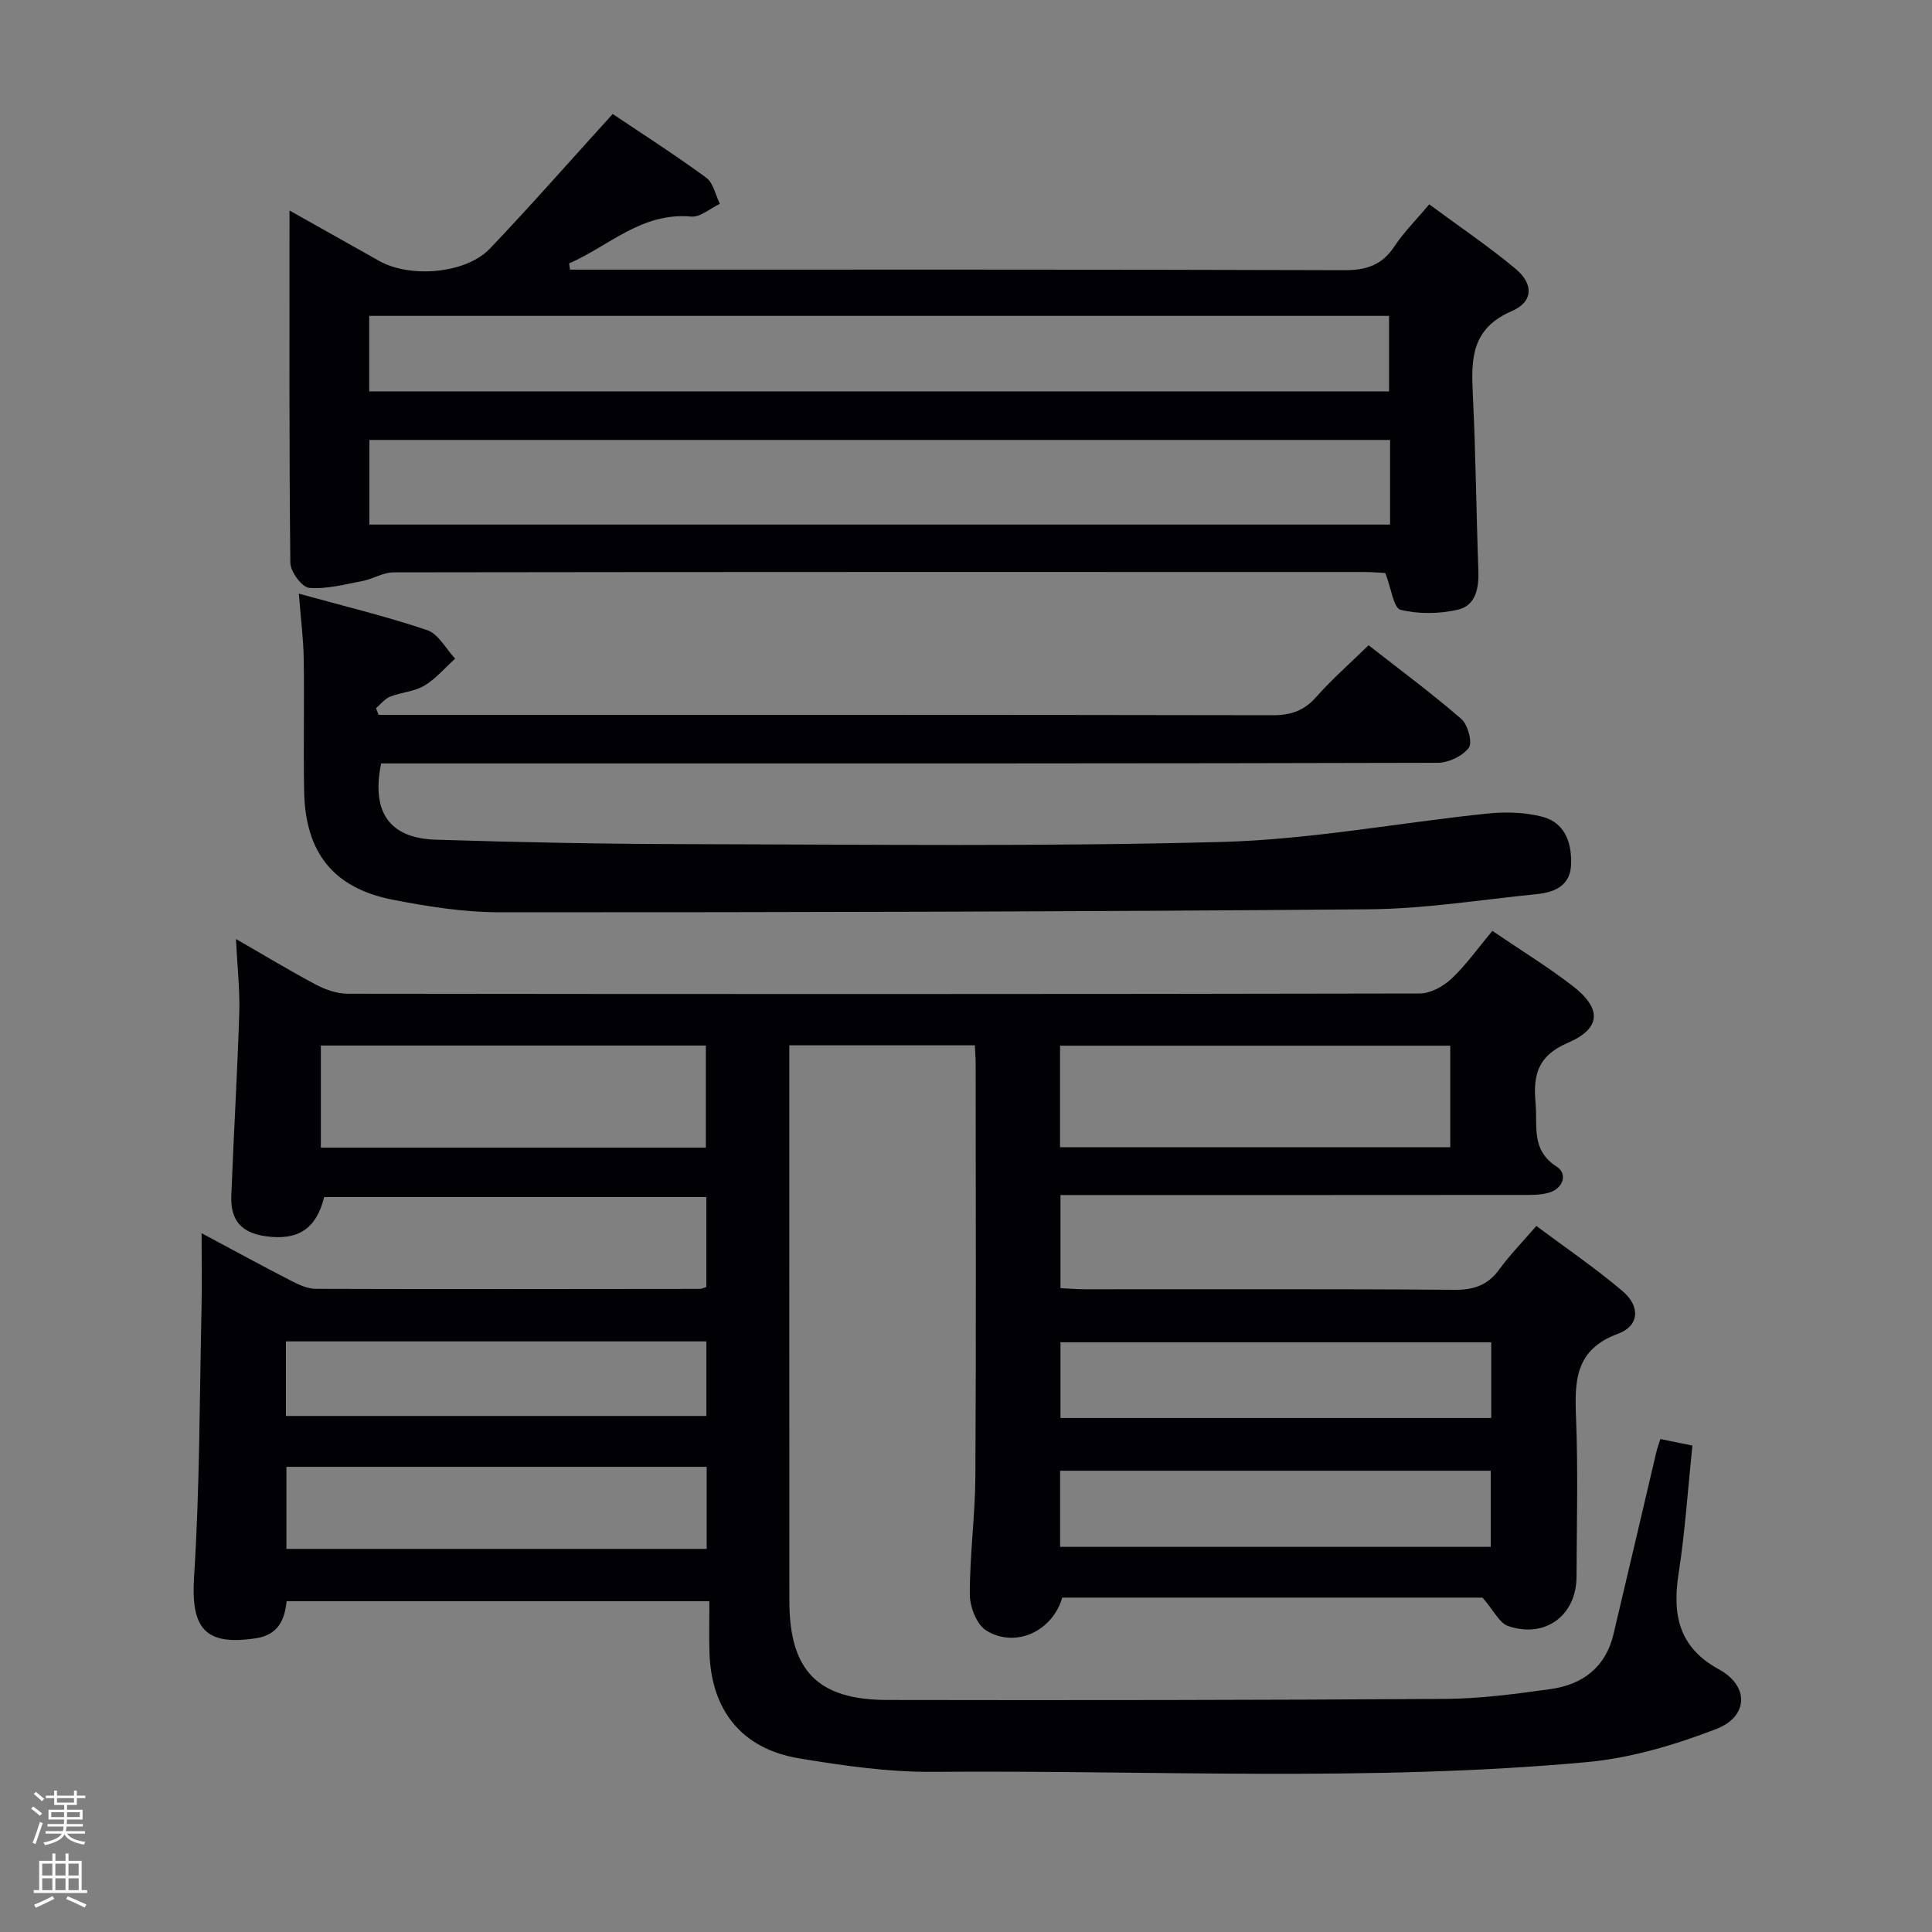 <svg enable-background="new 0 0 400 400" viewBox="0 0 400 400" xmlns="http://www.w3.org/2000/svg"><rect x="0" y="0" width="400" height="400" fill="#808080" stroke="none"/><path d="m6.44 374.46.42-.45c.65.47 1.27.95 1.85 1.44l-.45.49c-.65-.56-1.25-1.06-1.82-1.48m.93 7.33-.63-.26c.55-1.36 1.05-2.8 1.52-4.33.19.1.38.19.59.27-.46 1.29-.95 2.73-1.48 4.32m-.38-10.38.44-.42c.43.34 1.01.82 1.74 1.44l-.49.49c-.53-.51-1.09-1.01-1.69-1.51m2.5.35h1.72v-1.04h.59v1.04h3.52v-1.04h.59v1.04h1.75v.53h-1.75v1.42h-2.03v.97h3.22v2.03h-3.24c0 .35-.01.66-.03.93h3.32v.53h-3.37c-.03.27-.08.58-.15.94h3.96v.53h-3.71c.67.92 1.93 1.48 3.79 1.68-.13.24-.23.44-.29.59-2.13-.38-3.48-1.08-4.04-2.12-.43.97-1.77 1.72-4.03 2.23-.09-.19-.2-.37-.33-.55 2.1-.42 3.37-1.03 3.81-1.83h-3.36v-.53h3.58c.08-.29.13-.61.16-.94h-3.33v-.53h3.39c.02-.27.04-.58.04-.93h-3.23v-2.03h3.25v-.97h-2.07v-1.42h-1.73zm1.12 3.44v1h2.65c.01-.3.02-.44.01-.4v-.25-.35zm1.19-2h3.52v-.91h-3.52zm4.71 2h-2.63v.59c0 .15-.01.28-.01.4h2.64z" fill="#fcfbfa"/><path d="m13.56 383.74h.63v1.52h2.72v6.07h1.13v.6h-11.06v-.6h1.13v-6.07h2.73v-1.52h.63v1.52h2.1v-1.52zm-2.69 8.83.38.56c-1.24.63-2.53 1.25-3.85 1.85-.1-.21-.21-.42-.34-.63 1.36-.55 2.63-1.15 3.81-1.78m-2.13-4.27h2.1v-2.45h-2.1zm0 3.04h2.1v-2.46h-2.1zm2.72-3.04h2.1v-2.45h-2.1zm0 3.04h2.1v-2.46h-2.1zm6.07 3.6c-1.41-.71-2.7-1.3-3.86-1.78l.35-.56c1.45.62 2.75 1.19 3.88 1.72zm-1.25-9.09h-2.1v2.45h2.1zm-2.09 5.49h2.1v-2.46h-2.1z" fill="#fcfbfa"/><g fill="#010105"><path d="m308.98 192.73c5.85 3.98 11.39 7.38 16.52 11.32 6.17 4.73 6.08 8.86-.94 11.88-6.19 2.66-7.17 6.64-6.64 12.4.44 4.79-1.01 9.79 4.4 13.23 2.23 1.42 1.4 4.43-1.53 5.34-1.85.57-3.95.5-5.93.5-29.67.03-59.33.02-89 .02-1.97 0-3.94 0-6.3 0v19.28c1.6.08 3.34.23 5.09.23 25.5.02 51-.09 76.5.11 4.07.03 6.91-.98 9.29-4.26 2.14-2.95 4.72-5.57 7.65-8.96 6.06 4.53 12.21 8.71 17.85 13.5 3.71 3.15 3.48 7.18-.93 8.81-8.89 3.27-9.02 9.71-8.71 17.36.44 10.98.15 21.99.1 32.99-.04 7.99-6.48 12.79-14.14 10.18-1.82-.62-2.98-3.2-5.32-5.89-27.92 0-57.49 0-87.02 0-1.99 6.95-9.68 10.56-15.74 6.8-1.97-1.22-3.39-4.9-3.39-7.46-.02-8.14 1.1-16.28 1.15-24.42.17-28.5.07-57 .06-85.5 0-1.15-.1-2.29-.17-3.77-12.7 0-25.24 0-38.41 0v5.52c0 36.5-.01 73 .01 109.49.01 14.42 5.81 20.5 20.26 20.53 38.5.07 76.99.03 115.49-.22 7.28-.05 14.6-1.02 21.83-2.03 6.61-.92 11.41-4.48 13.04-11.34 2.99-12.59 5.92-25.19 8.89-37.78.18-.78.47-1.54.82-2.65 2.07.42 3.97.81 6.63 1.35-.92 8.84-1.5 17.75-2.86 26.54-1.32 8.57.05 15.26 8.4 19.82 6.23 3.4 6.11 9.76-.64 12.34-8.56 3.29-17.7 6.01-26.78 6.84-45.03 4.12-90.22 1.64-135.34 2.01-9.24.07-18.57-1.27-27.72-2.79-11.82-1.96-18.18-9.88-18.56-21.84-.11-3.45-.02-6.91-.02-10.7-29.51 0-58.26 0-87.53 0-.39 3.7-1.62 6.96-6.37 7.68-10.55 1.6-13.47-2.06-12.79-12.71 1.18-18.41 1.13-36.91 1.54-55.37.11-4.95.02-9.89.02-15.79 6.68 3.57 12.6 6.81 18.61 9.89 1.57.81 3.38 1.63 5.09 1.63 26.5.08 53 .04 79.49.01.32 0 .63-.18 1.31-.38 0-5.98 0-12.07 0-18.63-26.37 0-52.75 0-79.13 0-1.57 6.5-5.35 9.05-12.04 8.12-5.05-.7-7.38-3.23-7.18-8.39.48-12.62 1.25-25.23 1.65-37.86.15-4.76-.41-9.54-.69-15.3 6.07 3.49 11.27 6.65 16.64 9.49 1.95 1.03 4.32 1.83 6.49 1.84 74 .09 147.99.1 221.99-.05 2.23 0 4.88-1.5 6.58-3.09 2.99-2.82 5.4-6.25 8.43-9.87zm-89.51 44.8h80.79c0-7.13 0-14.04 0-21.03-27.12 0-53.96 0-80.79 0zm-153.04.07h79.71c0-7.24 0-14.26 0-21.13-26.84 0-53.24 0-79.71 0zm79.88 66.09c-29.36 0-58.09 0-87.01 0v16.99h87.01c0-5.74 0-11.15 0-16.99zm162.44-25.79c-30.02 0-59.67 0-89.19 0v15.68h89.19c0-5.31 0-10.27 0-15.68zm-.11 26.6c-29.84 0-59.39 0-89.16 0v15.76h89.16c0-5.4 0-10.47 0-15.76zm-249.45-11.34h87.06c0-5.34 0-10.25 0-15.44-29.18 0-58.02 0-87.06 0z"/><path d="m59.94 43.58c6.74 3.79 12.65 7.12 18.56 10.44 6.45 3.62 17.98 2.65 22.93-2.55 8.46-8.88 16.56-18.12 25.42-27.87 5.99 4.03 12.83 8.4 19.37 13.19 1.47 1.08 1.91 3.57 2.82 5.41-1.98.93-4.05 2.81-5.93 2.64-10.27-.94-17.03 6.11-25.29 9.7.07.43.14.86.21 1.29h5.22c51.66 0 103.31-.06 154.97.11 4.61.02 7.89-1 10.47-4.92 1.91-2.89 4.42-5.38 7.22-8.71 6.02 4.45 12.17 8.6 17.85 13.32 3.76 3.14 3.75 6.83-.76 8.78-8.48 3.66-8.43 10.06-8.06 17.44.6 12.08.7 24.19 1.14 36.28.13 3.65-.54 7.25-4.25 8.1-3.81.88-8.11.94-11.87.02-1.42-.35-1.92-4.44-3.15-7.61-.9-.05-2.65-.21-4.41-.21-66.99-.01-133.97-.03-200.96.07-2.11 0-4.19 1.37-6.35 1.78-3.68.7-7.46 1.73-11.09 1.43-1.49-.13-3.87-3.36-3.89-5.2-.26-24-.17-47.99-.17-72.93zm227.86 47.51c-70.73 0-141.02 0-211.33 0v17.52h211.33c0-6.02 0-11.65 0-17.52zm-211.36-10.06h211.15c0-5.4 0-10.48 0-15.63-70.54 0-140.75 0-211.15 0z"/><path d="m61.87 122.91c9.44 2.61 18.14 4.7 26.59 7.56 2.32.79 3.87 3.87 5.77 5.9-2.1 1.9-3.99 4.16-6.38 5.59-2.07 1.23-4.77 1.36-7.07 2.27-1.12.44-1.97 1.57-2.93 2.39.18.46.35.92.53 1.38h5.69c59.82 0 119.64-.03 179.46.08 3.8.01 6.52-.98 9.04-3.84 3.18-3.6 6.82-6.78 10.78-10.65 6.29 4.92 12.95 9.85 19.19 15.25 1.36 1.18 2.37 4.88 1.56 5.97-1.27 1.73-4.2 3.11-6.43 3.12-59.49.16-118.97.13-178.46.13-13.46 0-26.93 0-40.3 0-2.07 10.05 1.7 15.49 11.31 15.79 17.47.55 34.94.89 52.42.92 36.82.07 73.66.54 110.46-.46 18.35-.5 36.62-3.99 54.95-5.88 3.71-.38 7.69-.26 11.27.67 4.68 1.22 6.11 5.35 5.96 9.84-.15 4.46-3.42 5.81-7.13 6.18-11.56 1.16-23.13 3.04-34.71 3.14-59.96.5-119.93.63-179.89.62-7.42 0-14.92-1.17-22.23-2.6-12.28-2.4-18.11-9.75-18.35-22.39-.18-9.16.06-18.33-.09-27.49-.06-4.11-.59-8.22-1.01-13.49z"/></g></svg>